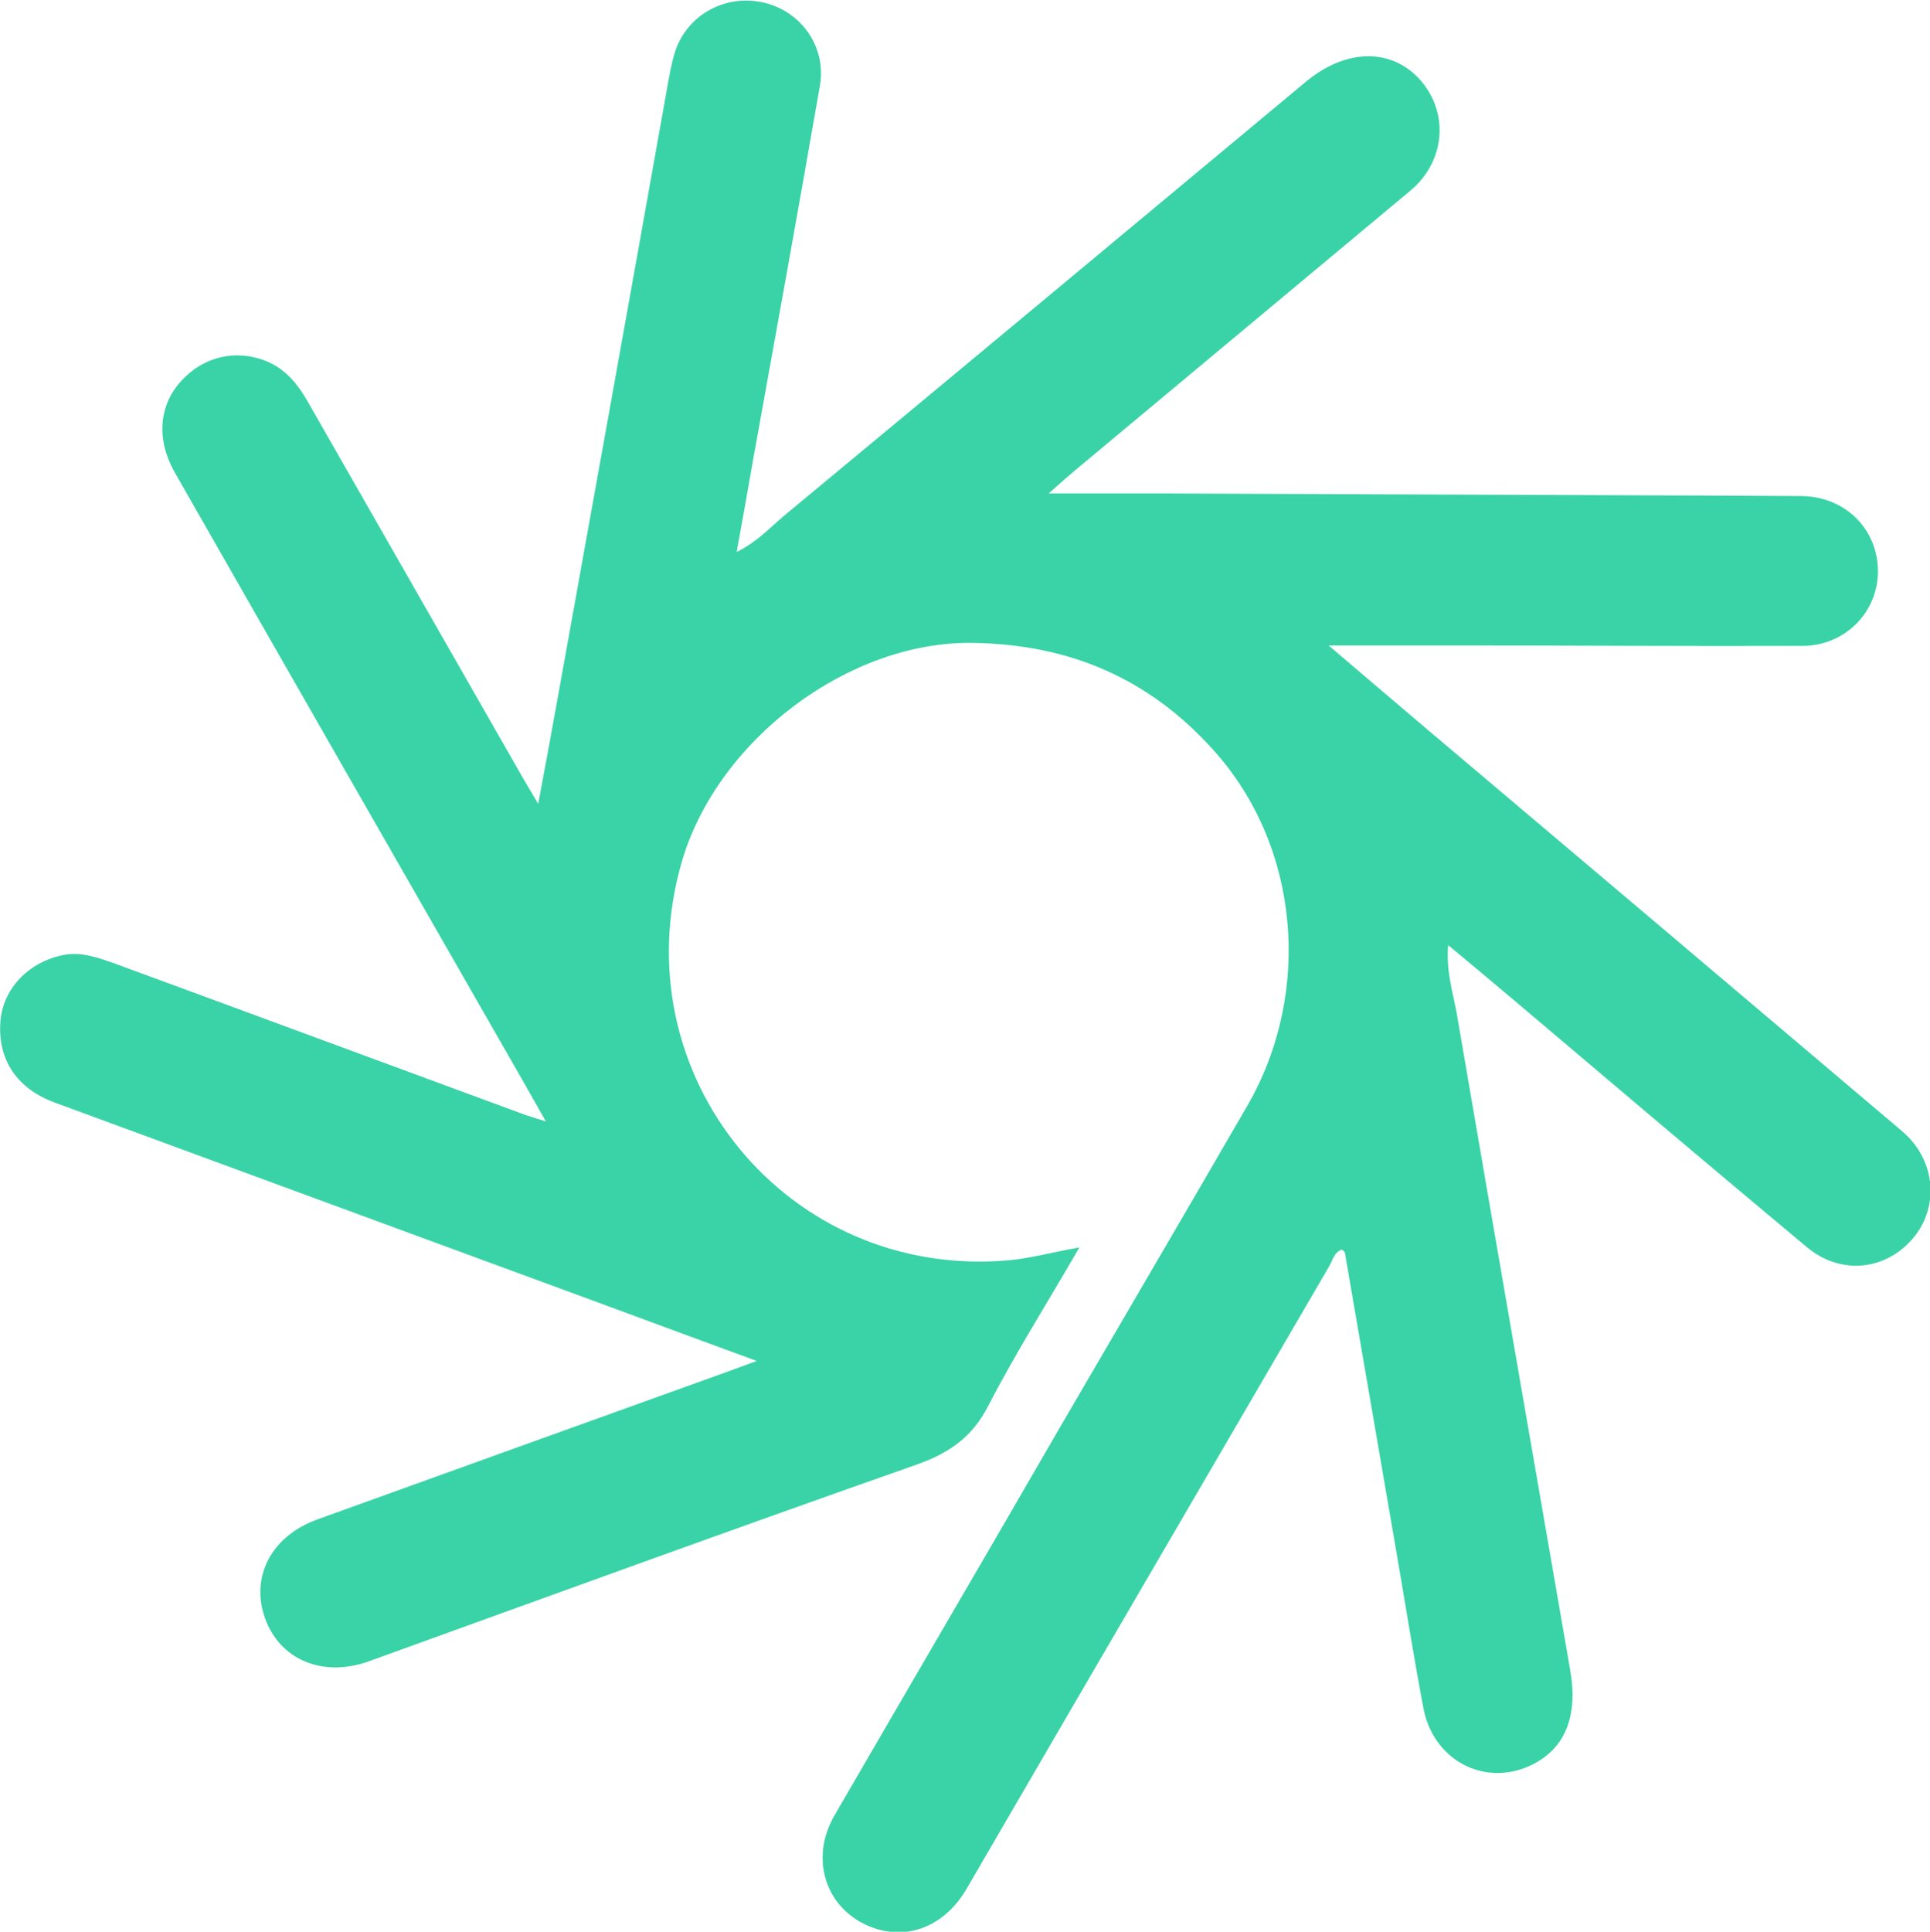 <?xml version="1.0" encoding="utf-8"?>
<!-- Generator: Adobe Illustrator 19.0.0, SVG Export Plug-In . SVG Version: 6.00 Build 0)  -->
<svg version="1.1" id="Layer_1" xmlns="http://www.w3.org/2000/svg" xmlns:xlink="http://www.w3.org/1999/xlink" x="0px" y="0px"
	 viewBox="0 0 452.2 452.5" style="enable-background:new 0 0 452.2 452.5;" xml:space="preserve">
<style type="text/css">
	.st0{fill:#3AD3A7;}
</style>
<path class="st0" d="M252.9,292.2c-7.5,13-15,24.8-21.4,37.2c-3.7,7.2-9,10.9-16.5,13.6c-43,15.1-85.8,30.7-128.7,46.2
	c-10.7,3.8-20.7-0.4-24.2-10.1c-3.5-9.8,1.5-19.3,12.3-23.2c31.9-11.5,63.8-23,95.8-34.5c2-0.7,4-1.5,7.1-2.6
	c-12-4.4-23.1-8.5-34.2-12.6c-43.4-16-86.8-31.9-130.2-47.9c-9-3.3-13.5-10.1-12.8-19.1c0.6-7.6,6.6-13.9,14.8-15.5
	c4.2-0.8,7.9,0.6,11.7,1.9c31.9,11.7,63.7,23.5,95.5,35.2c1.5,0.6,3.1,1,5.8,1.9c-3.9-6.9-7.2-12.7-10.6-18.6
	c-25.5-44.5-51-89-76.4-133.5c-4.3-7.6-3.7-15.6,1.5-21.3c5.2-5.8,12.9-7.6,20-4.7c4.7,1.9,7.6,5.7,10,10
	c16.7,29.2,33.4,58.4,50.1,87.6c1,1.7,2,3.4,3.6,6.1c1.8-9.5,3.3-17.8,4.8-26.1c8.2-45.5,16.4-91,24.5-136.5
	c0.8-4.3,1.4-8.6,2.5-12.7c2.5-9.2,11.7-14.5,21-12.4c8.8,2,14.8,10.4,13.2,19.5c-5.1,29.3-10.4,58.6-15.7,87.9
	c-1.2,6.9-2.4,13.7-3.8,21.3c4.7-2.3,7.7-5.6,11-8.4C224.5,87,265.2,53.1,305.9,19.2c9.6-8,20.4-8,27.1-0.2c6.6,7.8,5.5,19-2.6,25.7
	c-26.1,21.8-52.2,43.5-78.3,65.3c-1.8,1.5-3.5,3-6.4,5.6c10.5,0,19.7,0,28.9,0c42.8,0.2,85.6,0.3,128.5,0.5c6.3,0,12.7,0.1,19,0.1
	c10,0.1,17.6,7.4,17.9,17.1c0.3,9.7-7.4,17.9-17.5,18c-26.3,0.1-52.7-0.1-79-0.1c-10.2,0-20.5,0-32.2,0c8.7,7.4,16.4,14,24.1,20.5
	c36.8,31.1,73.5,62.1,110.3,93.3c7.6,6.5,8.8,17.1,2.9,24.6c-6.4,8-17.2,9.3-25.3,2.5c-23-19.2-45.9-38.6-68.8-58
	c-4.8-4-9.6-8.1-15.2-12.7c-0.5,6.1,1.1,11,2,15.9c8.8,51.3,17.7,102.6,26.6,153.9c1.9,10.9-1.2,18.6-9.4,22.4
	c-10.8,5-22.7-1.3-25-13.5c-2.3-12.1-4.2-24.3-6.3-36.4c-4-23.4-8.1-46.9-12.1-70.3c0-0.2-0.4-0.4-0.7-0.7c-1.8,0.6-2.1,2.4-2.9,3.8
	c-28.3,48.6-56.7,97.2-85,145.9c-5.1,8.8-13.9,12.3-22.4,9c-10.6-4.1-14.5-15.9-8.6-26.1c17.5-30.2,35.2-60.4,52.7-90.7
	c14.7-25.2,29.4-50.3,44-75.5c15.3-26.4,12.5-60.8-7.9-83.4c-14.9-16.6-33.5-24.8-56.5-25.1c-28.9-0.4-59.6,22.6-68,51.1
	c-14.6,50,24.7,98.2,76.7,93.5C241.7,294.7,246.7,293.3,252.9,292.2z"/>
</svg>
